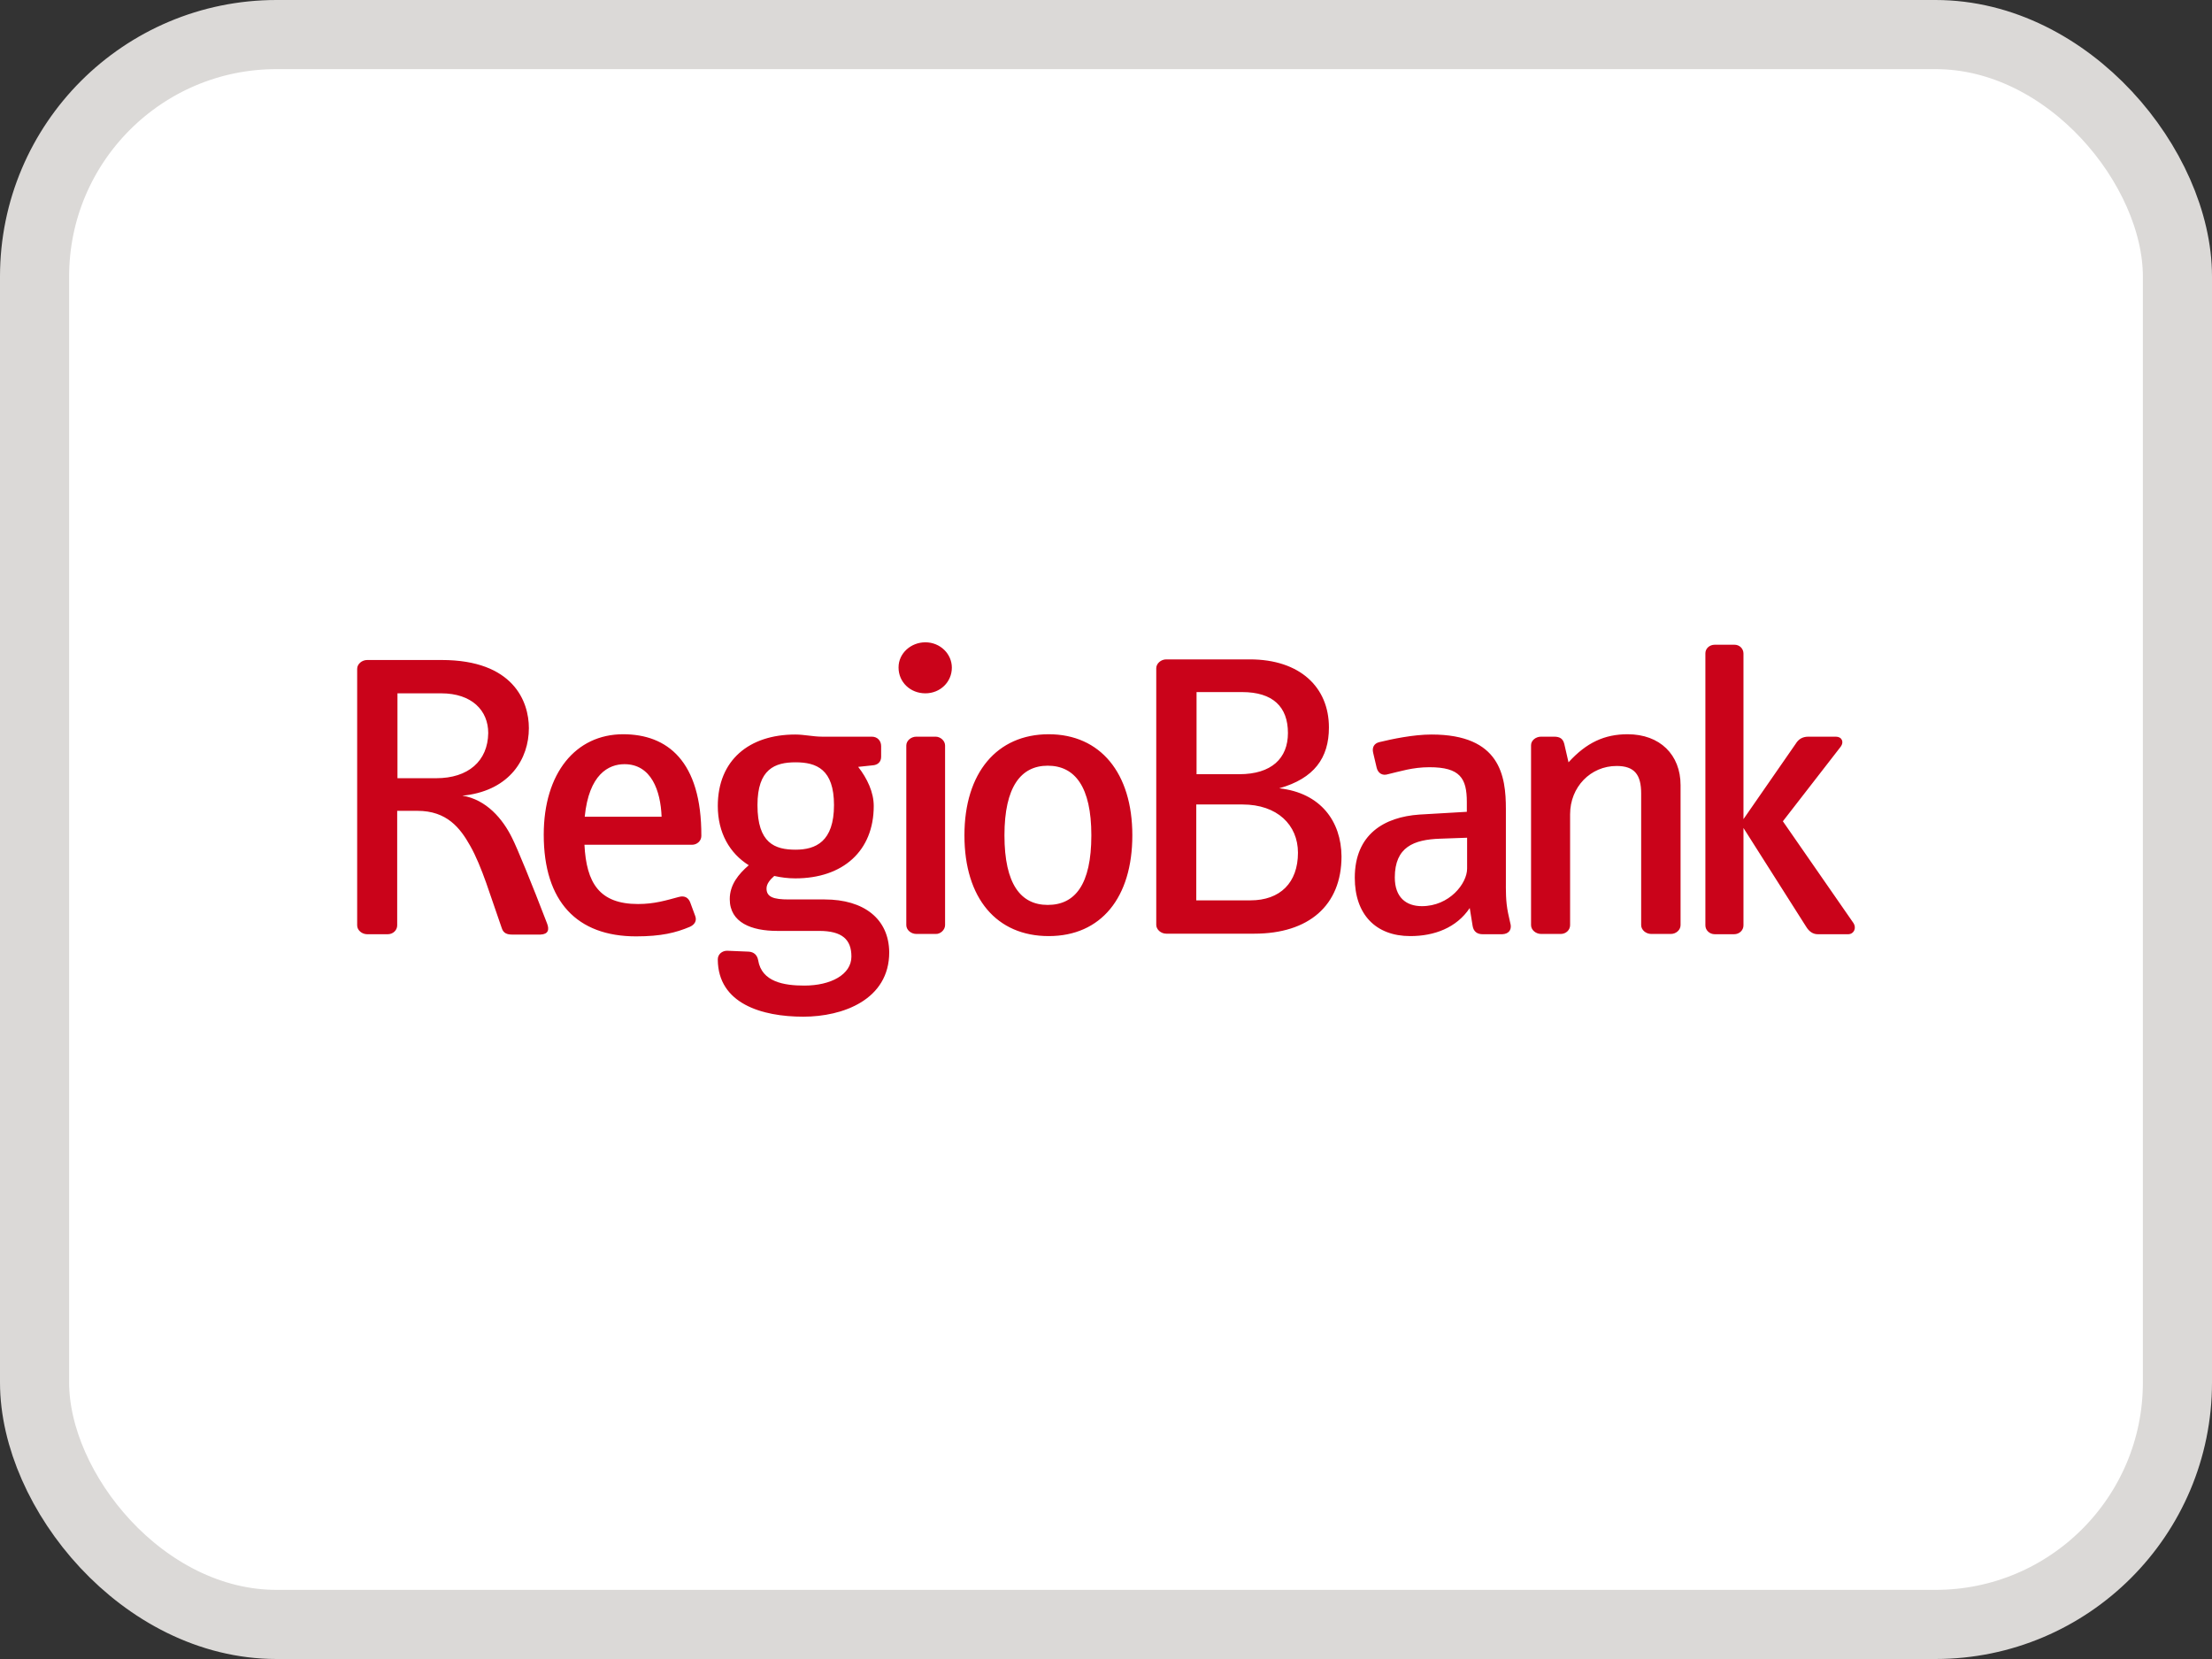 <svg width="32" height="24" viewBox="0 0 32 24" fill="none" xmlns="http://www.w3.org/2000/svg">
<rect x="0" y="0" width="32" height="24" fill="#333333" stroke="none"/>
<rect x="0.5" y="0.5" width="31" height="23" rx="3.5" fill="white"/>
<rect x="0.5" y="0.5" width="31" height="23" rx="3.5" stroke="#DBD9D7"/>
<path fill-rule="evenodd" clip-rule="evenodd" d="M7.913 13.356C7.693 12.782 7.483 12.27 7.409 12.124C7.273 11.845 7.035 11.567 6.689 11.51C6.694 11.51 6.722 11.505 6.741 11.505C7.376 11.421 7.651 10.979 7.651 10.533C7.651 10.149 7.427 9.548 6.39 9.548H5.311C5.237 9.548 5.167 9.605 5.167 9.676V13.387C5.167 13.458 5.237 13.515 5.311 13.515H5.61C5.685 13.515 5.746 13.458 5.746 13.387V11.73H6.04C6.465 11.73 6.657 11.978 6.801 12.234C6.974 12.539 7.096 12.968 7.259 13.427C7.282 13.502 7.338 13.52 7.409 13.52H7.82C7.932 13.515 7.95 13.449 7.913 13.356V13.356ZM6.311 11.258H5.75V10.03H6.381C6.829 10.03 7.063 10.281 7.063 10.604C7.058 11.01 6.773 11.258 6.311 11.258ZM9.015 10.622C8.329 10.622 7.866 11.183 7.866 12.075C7.866 13.043 8.347 13.546 9.202 13.546C9.566 13.546 9.777 13.493 9.977 13.409C10.047 13.379 10.085 13.321 10.057 13.25L9.987 13.06C9.963 12.994 9.912 12.95 9.819 12.976C9.636 13.025 9.468 13.078 9.23 13.078C8.67 13.078 8.483 12.773 8.455 12.221H10.01C10.085 12.221 10.146 12.164 10.146 12.093C10.15 11.006 9.65 10.622 9.015 10.622V10.622ZM8.459 11.815C8.52 11.2 8.805 11.055 9.034 11.055C9.422 11.055 9.557 11.439 9.571 11.815H8.459ZM11.93 13.012H11.411C11.187 13.012 11.089 12.976 11.089 12.853C11.089 12.787 11.14 12.725 11.201 12.672C11.299 12.694 11.402 12.707 11.505 12.707C12.196 12.707 12.64 12.309 12.64 11.66C12.64 11.461 12.546 11.262 12.415 11.094L12.621 11.072C12.696 11.068 12.747 11.024 12.747 10.948V10.794C12.747 10.719 12.696 10.657 12.612 10.657H11.892C11.762 10.657 11.636 10.626 11.505 10.626C10.837 10.626 10.384 10.997 10.384 11.66C10.384 12.049 10.557 12.345 10.832 12.517C10.683 12.645 10.557 12.8 10.557 13.007C10.557 13.348 10.874 13.467 11.243 13.467H11.85C12.187 13.467 12.317 13.595 12.317 13.838C12.317 14.099 12.018 14.258 11.636 14.258C11.341 14.258 11.019 14.205 10.968 13.891C10.954 13.816 10.907 13.772 10.832 13.767L10.519 13.754C10.444 13.754 10.384 13.807 10.384 13.878V13.882C10.388 14.518 11.019 14.708 11.621 14.708C12.196 14.708 12.864 14.461 12.864 13.776C12.859 13.29 12.495 13.012 11.93 13.012V13.012ZM11.509 11.028C11.813 11.028 12.065 11.13 12.065 11.647C12.065 12.177 11.799 12.292 11.509 12.292C11.21 12.292 10.958 12.199 10.958 11.647C10.958 11.125 11.21 11.028 11.509 11.028ZM13.77 9.658C13.77 9.46 13.602 9.292 13.387 9.292C13.177 9.292 12.999 9.451 12.999 9.654V9.658C12.999 9.866 13.167 10.03 13.387 10.03C13.602 10.03 13.77 9.866 13.77 9.658V9.658ZM13.672 13.383V10.785C13.672 10.714 13.602 10.657 13.536 10.657H13.256C13.181 10.657 13.111 10.714 13.111 10.785V13.383C13.111 13.454 13.181 13.511 13.256 13.511H13.536C13.602 13.515 13.672 13.454 13.672 13.383ZM15.171 10.622C14.424 10.622 13.952 11.178 13.952 12.084C13.952 12.998 14.419 13.542 15.171 13.542C15.928 13.542 16.381 12.985 16.381 12.084C16.381 11.183 15.918 10.622 15.171 10.622V10.622ZM15.788 12.084C15.788 12.8 15.55 13.091 15.157 13.091C14.77 13.091 14.531 12.795 14.531 12.084C14.531 11.382 14.77 11.077 15.157 11.077C15.55 11.077 15.788 11.382 15.788 12.084ZM18.506 11.404C19.01 11.262 19.225 10.966 19.225 10.524C19.225 9.941 18.805 9.539 18.081 9.539H16.871C16.797 9.539 16.727 9.597 16.727 9.667V13.379C16.727 13.449 16.797 13.507 16.871 13.507H18.146C18.931 13.507 19.407 13.1 19.407 12.389C19.403 11.881 19.104 11.47 18.506 11.404V11.404ZM17.306 10.012H17.969C18.413 10.012 18.632 10.224 18.632 10.604C18.632 10.971 18.394 11.2 17.927 11.2H17.31V10.012H17.306ZM18.777 12.336C18.777 12.769 18.52 13.025 18.09 13.025H17.306V11.638H17.974C18.478 11.638 18.777 11.934 18.777 12.336V12.336ZM21.855 13.383L21.817 13.211C21.78 13.034 21.785 12.875 21.785 12.729V11.704C21.785 11.227 21.705 10.626 20.71 10.626C20.444 10.626 20.136 10.692 19.954 10.736C19.879 10.754 19.846 10.812 19.865 10.891L19.916 11.108C19.935 11.183 19.996 11.227 20.08 11.2C20.248 11.161 20.435 11.099 20.678 11.099C21.122 11.099 21.22 11.258 21.22 11.602V11.744L20.533 11.784C20.029 11.819 19.599 12.066 19.599 12.698C19.599 13.228 19.902 13.542 20.402 13.542C20.748 13.542 21.07 13.423 21.262 13.136L21.304 13.396C21.318 13.48 21.374 13.515 21.448 13.515H21.733C21.822 13.511 21.864 13.458 21.855 13.383V13.383ZM21.224 12.566C21.224 12.782 20.967 13.109 20.57 13.109C20.341 13.109 20.178 12.981 20.178 12.694C20.178 12.252 20.454 12.146 20.832 12.133L21.224 12.119V12.566ZM24.312 13.383V11.359C24.312 10.918 24.013 10.622 23.546 10.622C23.214 10.622 22.952 10.741 22.691 11.028L22.63 10.763C22.611 10.688 22.569 10.657 22.481 10.657H22.294C22.219 10.657 22.149 10.71 22.149 10.781V13.383C22.149 13.454 22.219 13.511 22.294 13.511H22.579C22.654 13.511 22.714 13.454 22.714 13.383V11.779C22.714 11.386 23.009 11.081 23.387 11.081C23.644 11.081 23.742 11.205 23.742 11.479V13.383C23.742 13.454 23.812 13.511 23.887 13.511H24.172C24.246 13.511 24.312 13.454 24.312 13.383V13.383ZM26.815 13.356L25.792 11.881L26.628 10.803C26.68 10.736 26.647 10.657 26.558 10.657H26.161C26.072 10.657 26.016 10.697 25.979 10.758L25.222 11.85V9.455C25.222 9.384 25.166 9.327 25.092 9.327H24.807C24.732 9.327 24.671 9.38 24.671 9.451V13.387C24.671 13.458 24.732 13.515 24.807 13.515H25.087C25.162 13.515 25.222 13.458 25.222 13.387V11.978L26.128 13.405C26.171 13.476 26.227 13.515 26.297 13.515H26.74C26.824 13.511 26.857 13.423 26.815 13.356V13.356Z" fill="#CA031A"/>
</svg>
